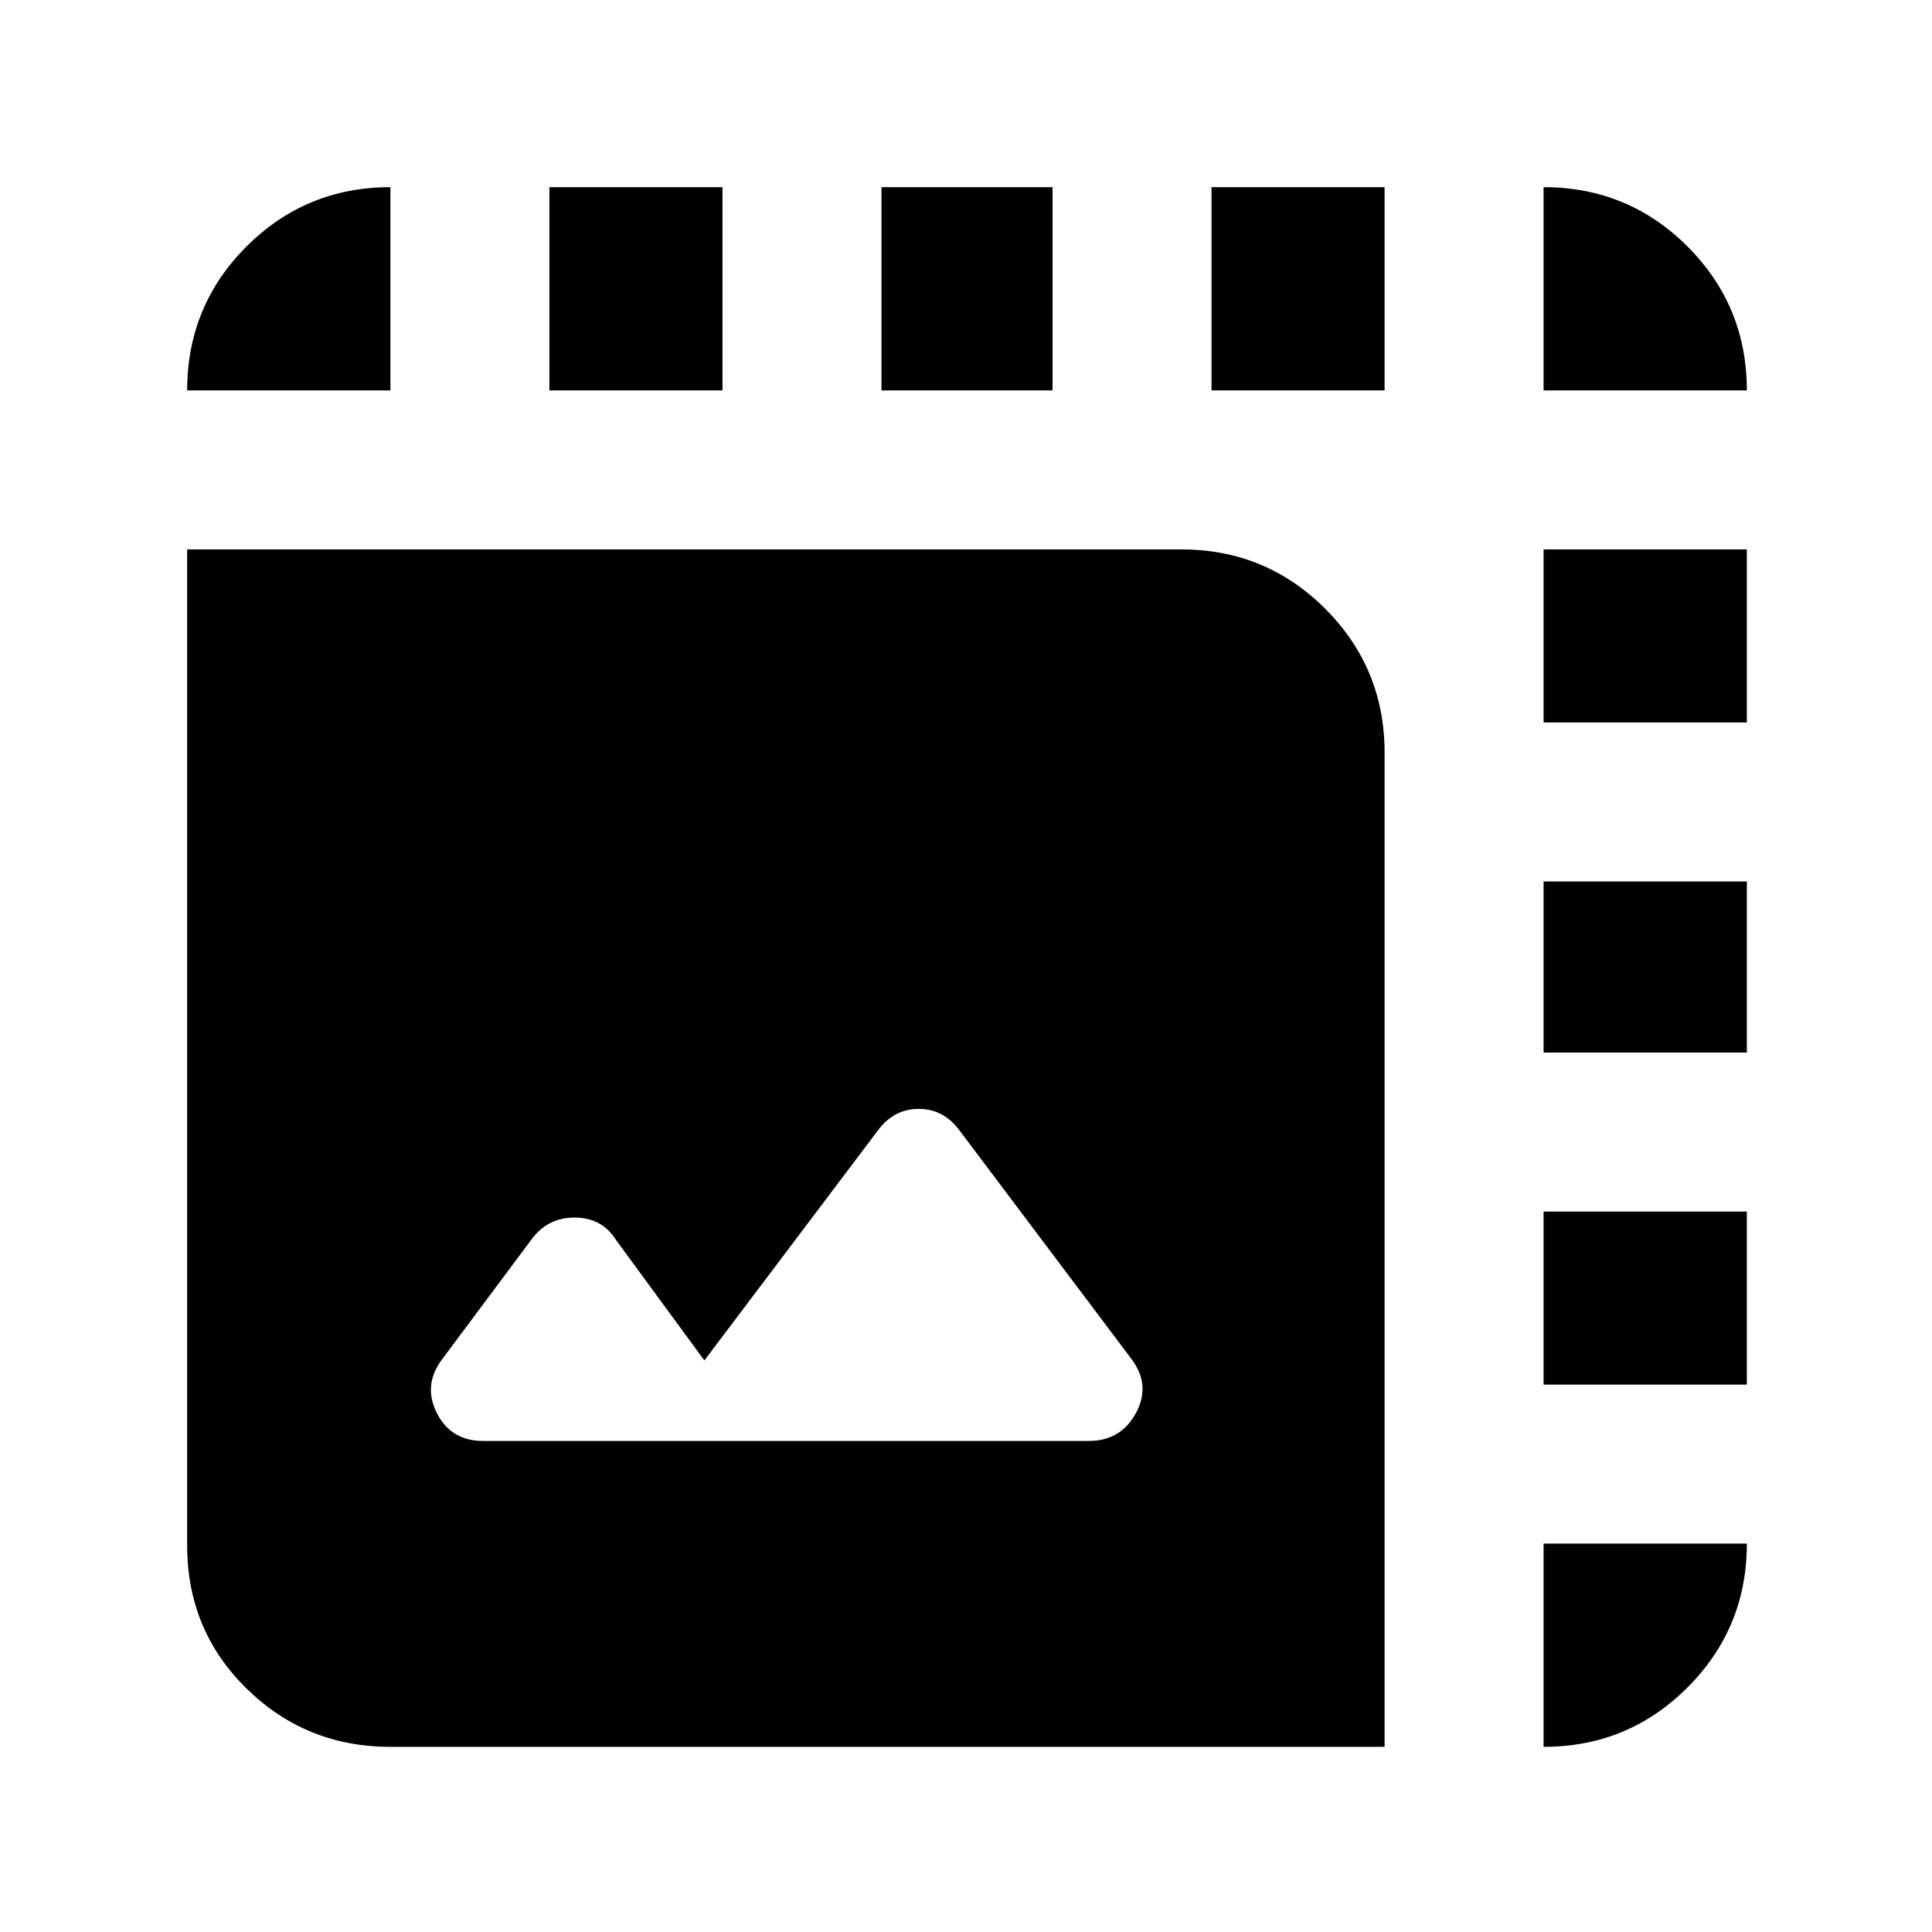 <svg xmlns="http://www.w3.org/2000/svg" height="24" width="24"><path d="M4.85 21.7q-1.05 0-1.788-.725-.737-.725-.737-1.775V6.825h12.35q1.05 0 1.787.737.738.738.738 1.788V21.7ZM6 17.9h7.525q.4 0 .588-.35.187-.35-.063-.675l-2.125-2.825q-.2-.275-.512-.275-.313 0-.513.275L8.75 16.9l-1.1-1.5q-.175-.275-.512-.275-.338 0-.538.275l-1.1 1.475q-.25.325-.075.675.175.35.575.35ZM2.325 4.85q0-1.05.737-1.788.738-.737 1.788-.737V4.85Zm8.625 0V2.325h2.125V4.85Zm8.225 0V2.325q1.05 0 1.788.737.737.738.737 1.788Zm-12.35 0V2.325h2.15V4.85Zm12.35 8.225V10.95H21.7v2.125Zm0 8.625v-2.525H21.7q0 1.05-.737 1.787-.738.738-1.788.738Zm0-12.725v-2.15H21.7v2.15Zm0 8.225v-2.15H21.7v2.15ZM15.05 4.85V2.325h2.15V4.85Z"/></svg>